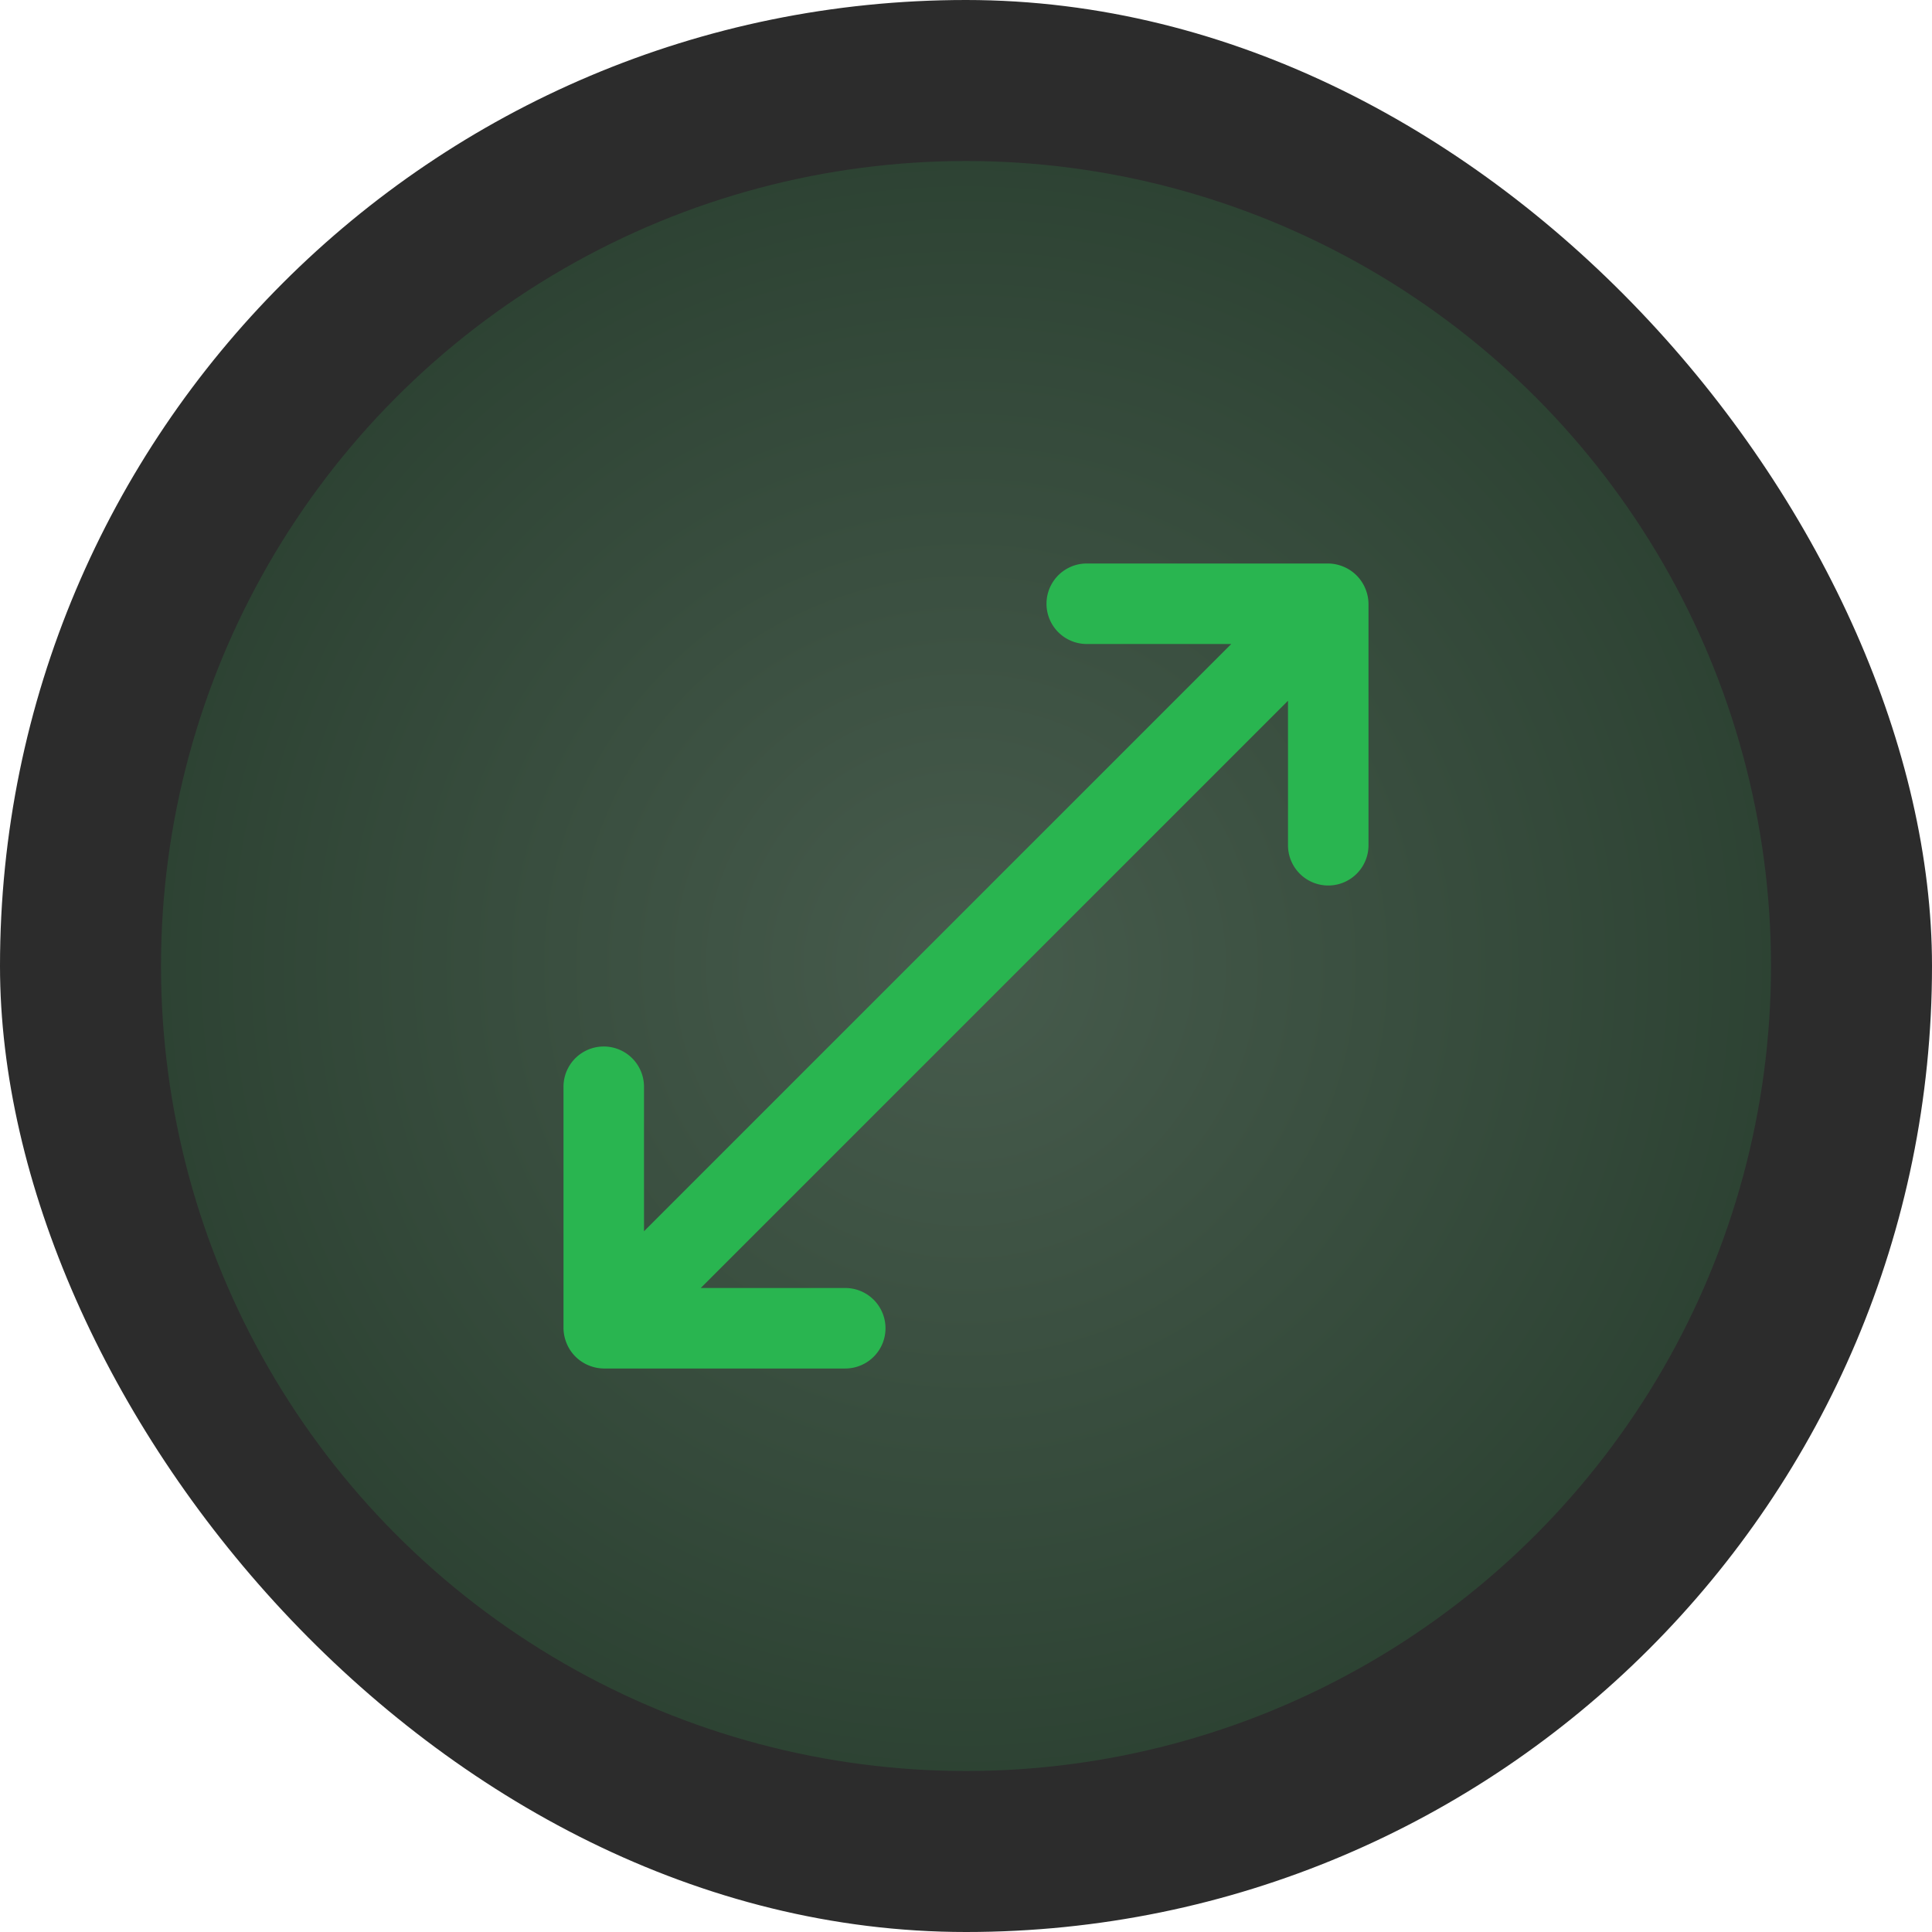 <svg width="48" height="48" fill="none" xmlns="http://www.w3.org/2000/svg"><g clip-path="url(#clip0_27_303)"><rect width="48" height="48" rx="8" fill="#2C2C2C"/><g filter="url(#filter0_f_27_303)"><circle cx="24" cy="24" r="20" fill="url(#paint0_radial_27_303)" fill-opacity=".5"/></g><path d="M33.92 14.62a1 1 0 00-.54-.54A1.001 1.001 0 0033 14h-6a1 1 0 000 2h3.59L16 30.59V27a1 1 0 00-2 0v6c.002.13.029.26.08.38a1 1 0 00.54.54c.12.051.25.078.38.08h6a1 1 0 000-2h-3.59L32 17.41V21a1 1 0 002 0v-6a1.001 1.001 0 00-.08-.38z" fill="#29B550"/></g><defs><radialGradient id="paint0_radial_27_303" cx="0" cy="0" r="1" gradientUnits="userSpaceOnUse" gradientTransform="matrix(0 20 -20 0 24 24)"><stop stop-color="#98EAAF" stop-opacity=".5"/><stop offset="1" stop-color="#318749" stop-opacity=".5"/></radialGradient><clipPath id="clip0_27_303"><rect width="48" height="48" rx="24" fill="#fff"/></clipPath><filter id="filter0_f_27_303" x="-6" y="-6" width="60" height="60" filterUnits="userSpaceOnUse" color-interpolation-filters="sRGB"><feFlood flood-opacity="0" result="BackgroundImageFix"/><feBlend in="SourceGraphic" in2="BackgroundImageFix" result="shape"/><feGaussianBlur stdDeviation="5" result="effect1_foregroundBlur_27_303"/></filter></defs></svg>